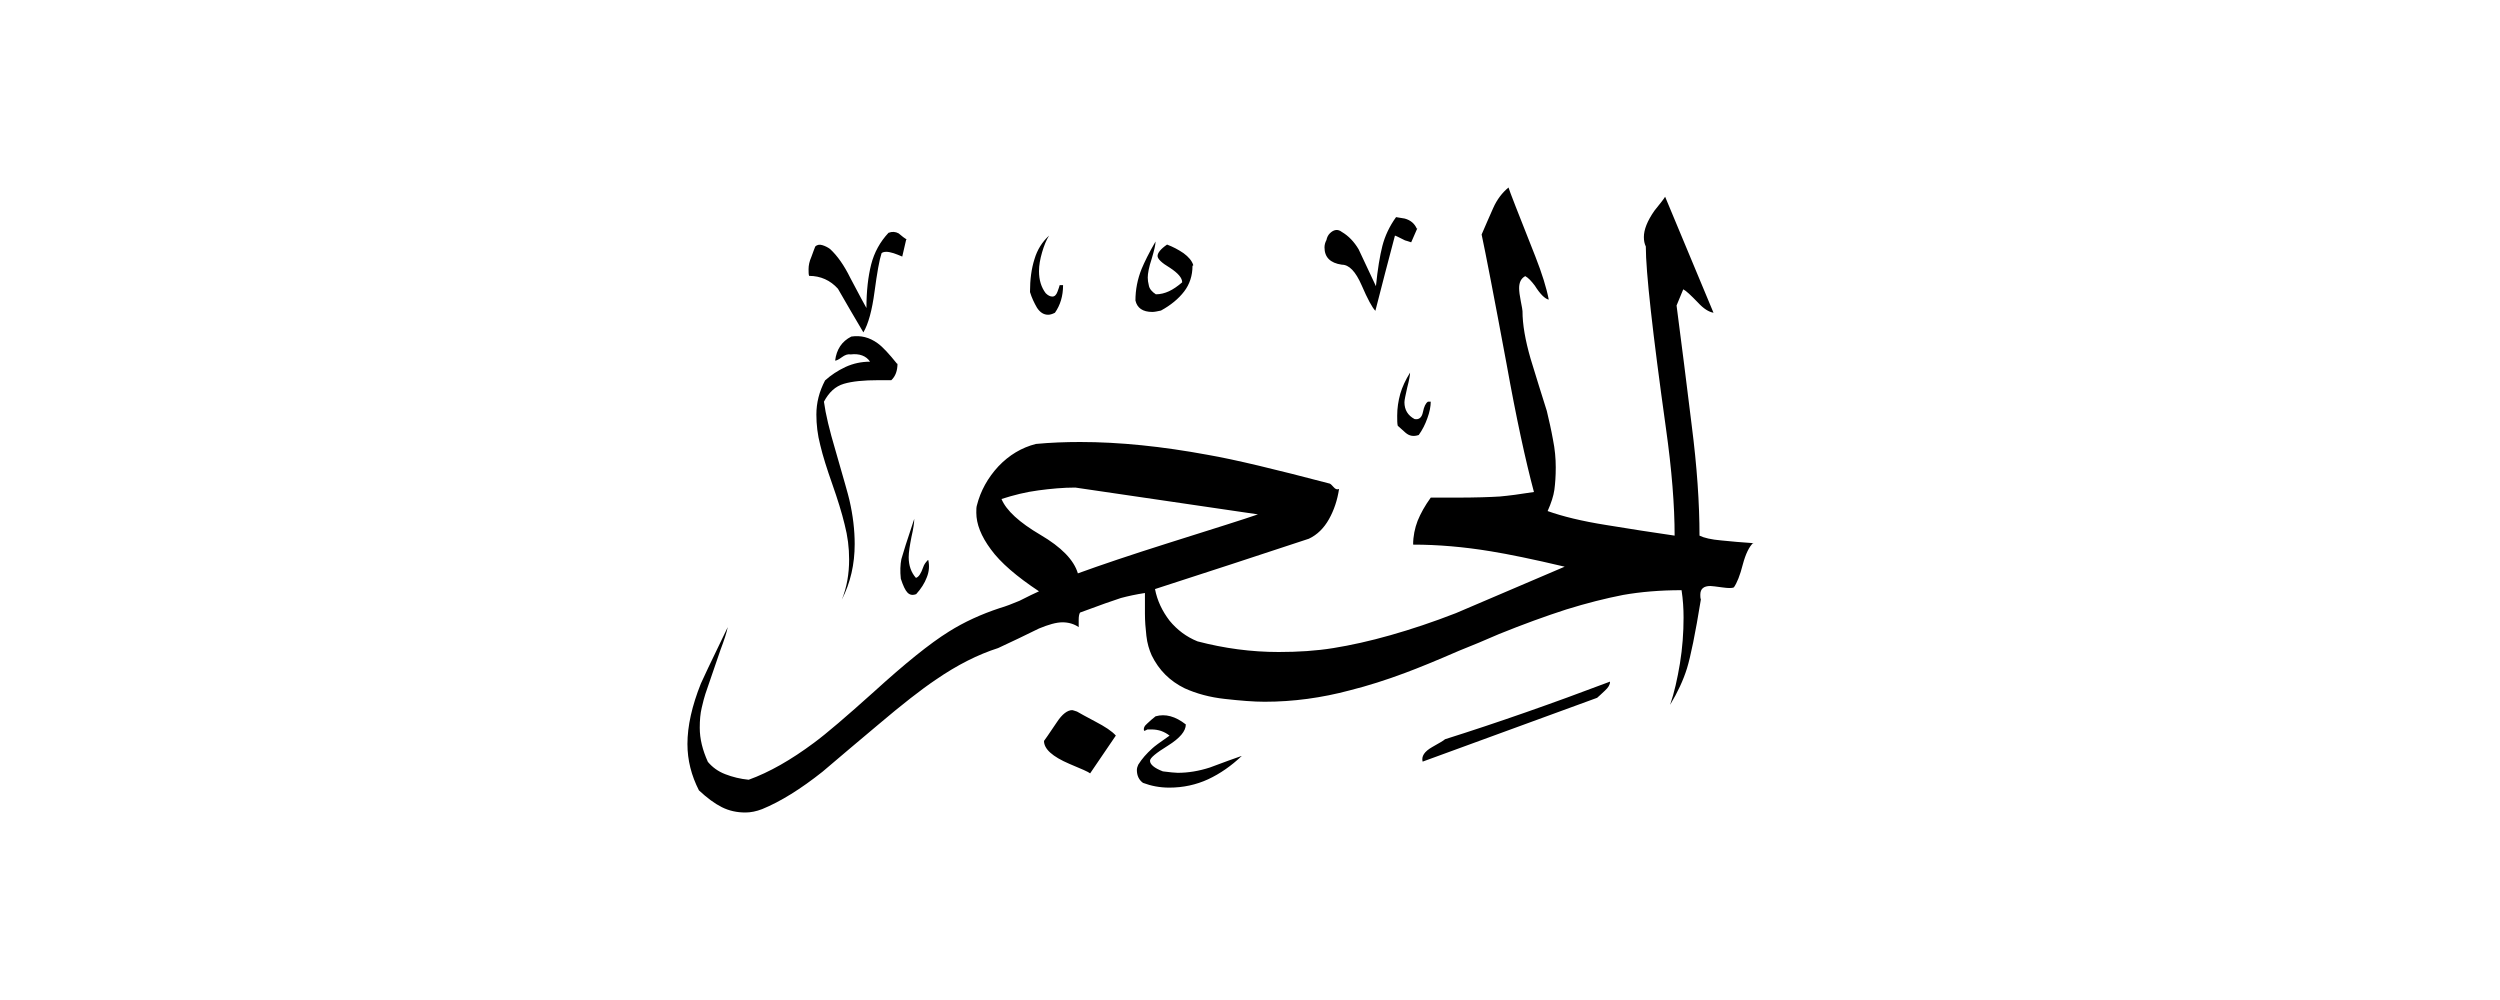 <svg width="40" height="16" viewBox="0 0 40 16" fill="none" xmlns="http://www.w3.org/2000/svg">
<path fill-rule="evenodd" clip-rule="evenodd" d="M22.677 3.653C22.642 3.734 22.61 3.805 22.579 3.877C22.534 3.864 22.503 3.85 22.48 3.846C22.382 3.796 22.328 3.77 22.319 3.77C22.212 4.172 22.109 4.57 22.006 4.973C21.957 4.924 21.881 4.785 21.787 4.566C21.689 4.342 21.586 4.235 21.469 4.235C21.281 4.208 21.192 4.114 21.192 3.958C21.192 3.922 21.201 3.881 21.223 3.841C21.232 3.796 21.25 3.761 21.277 3.734C21.34 3.671 21.407 3.662 21.469 3.711C21.577 3.774 21.666 3.868 21.738 3.989C21.832 4.19 21.926 4.387 22.015 4.579C22.042 4.306 22.078 4.092 22.118 3.935C22.158 3.779 22.23 3.622 22.337 3.474C22.382 3.483 22.427 3.488 22.476 3.497C22.57 3.523 22.633 3.577 22.668 3.658L22.677 3.653ZM22.892 6.423C22.892 6.503 22.874 6.593 22.838 6.691C22.803 6.79 22.758 6.879 22.7 6.96C22.619 6.987 22.552 6.978 22.489 6.924C22.427 6.87 22.387 6.834 22.364 6.812C22.355 6.776 22.355 6.723 22.355 6.651C22.355 6.53 22.373 6.414 22.404 6.302C22.436 6.19 22.489 6.078 22.561 5.962C22.561 5.998 22.548 6.078 22.516 6.199C22.489 6.32 22.471 6.4 22.471 6.436C22.471 6.557 22.525 6.647 22.633 6.705C22.704 6.718 22.749 6.682 22.767 6.593C22.785 6.503 22.812 6.45 22.847 6.427H22.892V6.423ZM19.08 4.253C19.08 4.409 19.035 4.548 18.946 4.664C18.856 4.781 18.731 4.884 18.575 4.969C18.516 4.982 18.471 4.991 18.436 4.991C18.284 4.991 18.194 4.928 18.167 4.808C18.167 4.638 18.199 4.468 18.266 4.302C18.311 4.195 18.382 4.047 18.489 3.864C18.489 3.913 18.467 4.007 18.427 4.141C18.382 4.275 18.364 4.378 18.364 4.441C18.364 4.477 18.369 4.521 18.382 4.57C18.391 4.62 18.431 4.669 18.494 4.709C18.566 4.709 18.637 4.691 18.704 4.66C18.771 4.629 18.843 4.579 18.915 4.517C18.915 4.445 18.847 4.369 18.718 4.284C18.583 4.204 18.521 4.141 18.521 4.096C18.521 4.047 18.57 3.984 18.673 3.913C18.767 3.949 18.852 3.993 18.937 4.051C19.017 4.11 19.071 4.172 19.093 4.244L19.08 4.253ZM25.76 10.911C25.76 10.955 25.733 11 25.68 11.049C25.626 11.098 25.586 11.139 25.554 11.165L22.762 12.186C22.74 12.101 22.789 12.025 22.915 11.953C23.035 11.886 23.102 11.846 23.12 11.828C23.957 11.564 24.838 11.255 25.76 10.906V10.911ZM17.009 4.566C17.009 4.736 16.964 4.884 16.879 5.004C16.834 5.027 16.798 5.036 16.771 5.036C16.7 5.036 16.642 5 16.592 4.924C16.548 4.848 16.507 4.763 16.48 4.673C16.48 4.472 16.503 4.298 16.552 4.145C16.597 3.993 16.677 3.868 16.785 3.77C16.74 3.841 16.704 3.931 16.673 4.038C16.642 4.145 16.624 4.244 16.624 4.338C16.624 4.481 16.66 4.597 16.731 4.691C16.767 4.727 16.803 4.745 16.838 4.745C16.874 4.745 16.901 4.718 16.919 4.669C16.937 4.62 16.95 4.584 16.955 4.562H17.009V4.566ZM28.06 8.691C27.872 8.678 27.702 8.664 27.541 8.647C27.38 8.633 27.264 8.606 27.192 8.57C27.192 8.056 27.152 7.465 27.067 6.803C26.986 6.141 26.905 5.501 26.825 4.888L26.932 4.629C26.977 4.651 27.053 4.723 27.169 4.843C27.255 4.937 27.34 4.991 27.416 5.004L26.642 3.148C26.615 3.192 26.557 3.264 26.471 3.371C26.355 3.537 26.302 3.676 26.302 3.792C26.302 3.85 26.311 3.899 26.333 3.944C26.333 4.347 26.44 5.313 26.655 6.852C26.749 7.519 26.794 8.092 26.794 8.57C26.449 8.521 26.087 8.463 25.698 8.4C25.308 8.338 25 8.262 24.762 8.177C24.82 8.047 24.856 7.935 24.87 7.837C24.883 7.738 24.892 7.622 24.892 7.479C24.892 7.336 24.879 7.188 24.847 7.031C24.82 6.879 24.785 6.727 24.749 6.575C24.664 6.311 24.579 6.029 24.489 5.738C24.404 5.443 24.36 5.192 24.36 4.978C24.36 4.964 24.351 4.911 24.333 4.821C24.315 4.732 24.306 4.66 24.306 4.611C24.306 4.517 24.337 4.454 24.404 4.418C24.454 4.445 24.503 4.499 24.557 4.57C24.642 4.705 24.718 4.781 24.78 4.794C24.744 4.606 24.673 4.378 24.566 4.105C24.293 3.416 24.149 3.049 24.136 3C24.038 3.081 23.953 3.188 23.89 3.331C23.827 3.474 23.765 3.613 23.706 3.752C23.769 4.047 23.903 4.736 24.105 5.823C24.261 6.691 24.409 7.371 24.543 7.872C24.319 7.908 24.14 7.931 23.997 7.944C23.854 7.953 23.613 7.962 23.277 7.962H22.892C22.798 8.092 22.731 8.213 22.682 8.333C22.637 8.45 22.61 8.579 22.61 8.714C23.004 8.714 23.42 8.749 23.854 8.821C24.131 8.866 24.525 8.946 25.035 9.067C23.948 9.532 23.366 9.779 23.295 9.81C22.928 9.953 22.579 10.069 22.248 10.163C21.917 10.257 21.613 10.324 21.335 10.369C21.058 10.414 20.767 10.432 20.458 10.432C20.02 10.432 19.59 10.374 19.161 10.262C18.982 10.19 18.834 10.078 18.713 9.931C18.597 9.779 18.516 9.613 18.48 9.425C19.295 9.161 20.118 8.893 20.941 8.62C21.076 8.557 21.183 8.45 21.264 8.306C21.344 8.163 21.398 8.002 21.425 7.823C21.398 7.837 21.366 7.828 21.34 7.796C21.313 7.765 21.29 7.743 21.277 7.738C20.409 7.51 19.76 7.353 19.322 7.277C18.597 7.143 17.917 7.072 17.281 7.072C17.044 7.072 16.807 7.081 16.575 7.103C16.346 7.161 16.145 7.282 15.975 7.461C15.805 7.644 15.688 7.855 15.63 8.087C15.621 8.114 15.621 8.154 15.621 8.204C15.621 8.383 15.697 8.579 15.854 8.79C16.006 9 16.266 9.224 16.624 9.461C16.561 9.488 16.454 9.541 16.311 9.613C16.194 9.662 16.091 9.702 15.997 9.729C15.697 9.828 15.425 9.953 15.183 10.105C14.874 10.297 14.476 10.62 13.979 11.072C13.541 11.465 13.223 11.738 13.022 11.886C12.655 12.159 12.31 12.356 11.979 12.476C11.845 12.463 11.72 12.432 11.604 12.387C11.487 12.342 11.398 12.275 11.326 12.19C11.241 12.002 11.196 11.823 11.196 11.644C11.196 11.524 11.205 11.416 11.228 11.322C11.25 11.228 11.268 11.157 11.286 11.103C11.304 11.049 11.384 10.817 11.527 10.4C11.586 10.244 11.626 10.123 11.644 10.034C11.371 10.597 11.228 10.902 11.214 10.937C11.071 11.295 10.999 11.617 10.999 11.904C10.999 12.163 11.062 12.409 11.183 12.646C11.313 12.767 11.434 12.857 11.55 12.915C11.666 12.973 11.791 13 11.926 13C12.011 13 12.1 12.982 12.194 12.946C12.489 12.825 12.812 12.624 13.161 12.347C13.456 12.096 13.751 11.846 14.051 11.595C14.431 11.273 14.74 11.031 14.973 10.875C15.317 10.638 15.648 10.472 15.97 10.369C16.185 10.271 16.404 10.163 16.624 10.056C16.776 9.993 16.901 9.957 17 9.957C17.098 9.957 17.187 9.984 17.259 10.034V9.917C17.259 9.859 17.268 9.819 17.281 9.801C17.604 9.68 17.823 9.604 17.935 9.568C18.051 9.537 18.176 9.51 18.319 9.488V9.819C18.319 9.935 18.328 10.052 18.342 10.172C18.355 10.293 18.387 10.396 18.427 10.486C18.543 10.723 18.718 10.897 18.955 11.013C19.143 11.098 19.358 11.157 19.599 11.183C19.841 11.21 20.055 11.228 20.234 11.228C20.691 11.228 21.147 11.166 21.599 11.045C21.885 10.973 22.181 10.879 22.48 10.767C22.695 10.687 22.982 10.57 23.34 10.414C23.554 10.329 23.769 10.239 23.984 10.145C24.369 9.989 24.727 9.859 25.058 9.752C25.389 9.649 25.693 9.573 25.97 9.519C26.248 9.47 26.561 9.443 26.905 9.443C26.928 9.595 26.937 9.738 26.937 9.881C26.937 10.123 26.919 10.369 26.879 10.615C26.838 10.861 26.789 11.081 26.722 11.277C26.843 11.076 26.932 10.884 26.991 10.696C27.049 10.508 27.125 10.141 27.214 9.591C27.205 9.568 27.205 9.546 27.205 9.515C27.205 9.421 27.259 9.376 27.366 9.376C27.393 9.376 27.456 9.385 27.554 9.398C27.653 9.412 27.715 9.412 27.742 9.398C27.791 9.327 27.841 9.206 27.885 9.031C27.93 8.861 27.988 8.745 28.051 8.687L28.06 8.691ZM14.498 3.837L14.436 4.105C14.386 4.083 14.337 4.065 14.297 4.051C14.252 4.038 14.216 4.029 14.181 4.029C14.145 4.029 14.118 4.038 14.105 4.051C14.069 4.159 14.033 4.365 13.993 4.664C13.953 4.964 13.894 5.183 13.814 5.318C13.68 5.089 13.541 4.857 13.407 4.62C13.286 4.485 13.129 4.414 12.946 4.414C12.937 4.391 12.937 4.356 12.937 4.306C12.937 4.248 12.95 4.181 12.982 4.11C13.008 4.034 13.031 3.98 13.044 3.944C13.071 3.917 13.111 3.908 13.156 3.922C13.201 3.935 13.246 3.958 13.281 3.984C13.398 4.092 13.505 4.244 13.604 4.445C13.756 4.732 13.841 4.893 13.863 4.928C13.863 4.655 13.89 4.423 13.939 4.23C13.988 4.038 14.082 3.868 14.216 3.725C14.275 3.702 14.328 3.707 14.378 3.734C14.436 3.783 14.476 3.814 14.507 3.832L14.498 3.837ZM19.867 12.096C19.702 12.253 19.523 12.378 19.331 12.468C19.138 12.557 18.928 12.602 18.709 12.602C18.557 12.602 18.418 12.575 18.288 12.526C18.226 12.481 18.19 12.414 18.19 12.32C18.19 12.293 18.199 12.262 18.212 12.235C18.27 12.141 18.346 12.056 18.436 11.975C18.463 11.948 18.557 11.877 18.713 11.77C18.633 11.707 18.539 11.671 18.422 11.671H18.36C18.333 11.685 18.315 11.694 18.306 11.694C18.293 11.658 18.306 11.617 18.355 11.577C18.4 11.532 18.445 11.497 18.489 11.461C18.646 11.416 18.807 11.461 18.973 11.591C18.973 11.698 18.879 11.81 18.686 11.931C18.498 12.047 18.4 12.127 18.4 12.172C18.4 12.23 18.467 12.289 18.606 12.342C18.722 12.356 18.798 12.365 18.843 12.365C19.009 12.365 19.178 12.338 19.358 12.28C19.586 12.195 19.756 12.132 19.863 12.096H19.867ZM14.36 5.814C14.36 5.931 14.328 6.02 14.261 6.083H14.055C13.818 6.083 13.635 6.101 13.501 6.141C13.366 6.181 13.264 6.275 13.183 6.427C13.21 6.629 13.272 6.884 13.366 7.201C13.496 7.653 13.572 7.917 13.59 7.998C13.648 8.248 13.675 8.485 13.675 8.705C13.675 9.027 13.608 9.322 13.469 9.595C13.55 9.394 13.586 9.179 13.586 8.951C13.586 8.763 13.563 8.579 13.514 8.391C13.469 8.204 13.402 7.989 13.317 7.747C13.232 7.506 13.165 7.295 13.125 7.125C13.08 6.955 13.062 6.79 13.062 6.633C13.062 6.445 13.107 6.266 13.201 6.087C13.295 6.002 13.402 5.931 13.527 5.872C13.653 5.814 13.783 5.787 13.921 5.787C13.859 5.694 13.751 5.653 13.608 5.671C13.563 5.662 13.518 5.68 13.469 5.716C13.42 5.752 13.384 5.77 13.362 5.77C13.384 5.591 13.469 5.461 13.621 5.385C13.774 5.362 13.912 5.398 14.042 5.492C14.123 5.55 14.226 5.662 14.355 5.823L14.36 5.814ZM14.852 8.96C14.874 9.054 14.865 9.148 14.829 9.237C14.794 9.331 14.736 9.421 14.659 9.506C14.601 9.528 14.557 9.519 14.521 9.483C14.485 9.447 14.449 9.371 14.413 9.259C14.4 9.139 14.404 9.036 14.422 8.946C14.445 8.861 14.512 8.647 14.628 8.302C14.628 8.36 14.615 8.454 14.583 8.593C14.557 8.727 14.539 8.834 14.539 8.915C14.539 9.049 14.579 9.161 14.655 9.246C14.7 9.233 14.736 9.175 14.771 9.076C14.785 9.031 14.812 8.996 14.847 8.96H14.852ZM17.85 11.774L17.442 12.374C17.416 12.351 17.304 12.302 17.111 12.222C16.838 12.105 16.704 11.984 16.704 11.855C16.713 11.846 16.78 11.747 16.91 11.555C16.995 11.425 17.08 11.362 17.156 11.362C17.165 11.362 17.187 11.371 17.232 11.385C17.277 11.412 17.375 11.465 17.527 11.546C17.68 11.626 17.791 11.698 17.854 11.77L17.85 11.774ZM20.127 8.23C19.921 8.302 19.438 8.454 18.686 8.691C18.091 8.879 17.613 9.04 17.246 9.174C17.183 8.96 16.982 8.754 16.646 8.557C16.311 8.36 16.1 8.168 16.024 7.984C16.216 7.922 16.413 7.872 16.615 7.846C16.816 7.819 17.013 7.801 17.205 7.801C18.181 7.944 19.152 8.087 20.127 8.23Z" fill="currentColor"/>
</svg>
